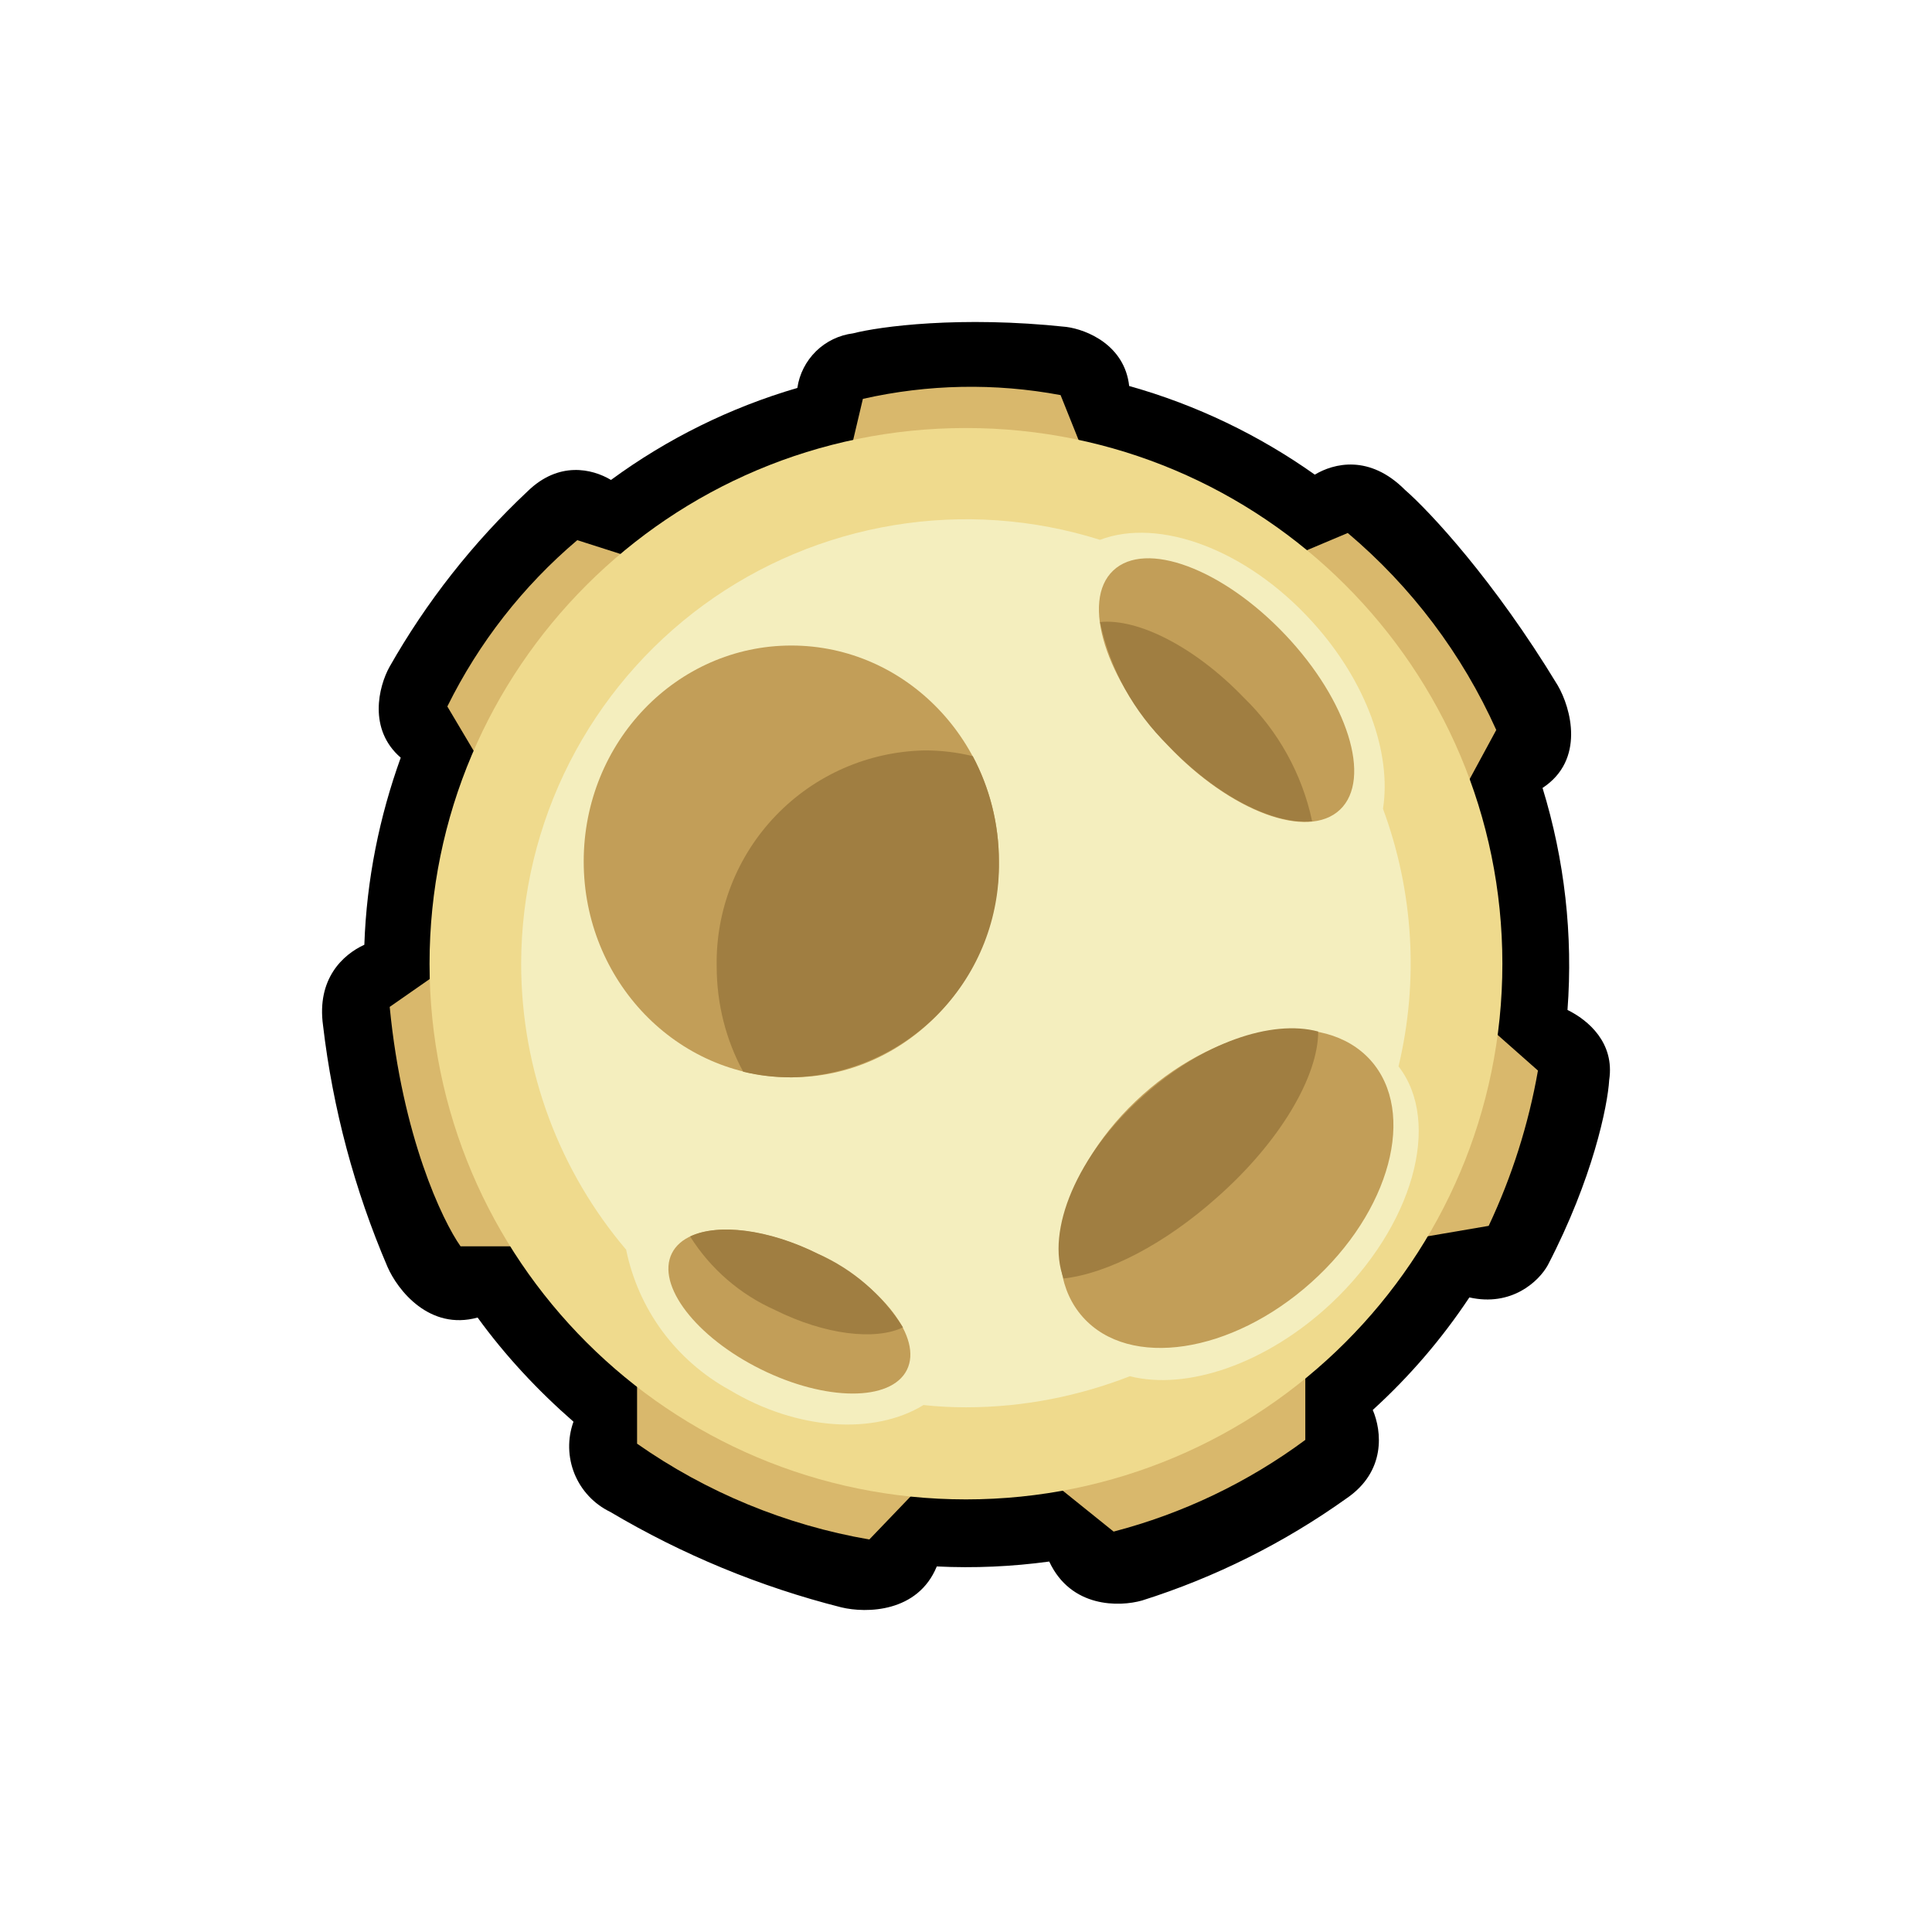 <svg width="24" height="24" viewBox="0 0 24 24" fill="none" xmlns="http://www.w3.org/2000/svg">
<rect x="0" y="0" width="24" height="24" fill="#333333" stroke="none"/>
<g clip-path="url(#clip0_328_54735)">
<path d="M24 0H0V24H24V0Z" fill="white"/>
<path d="M9.905 4.819C9.93 4.646 10.012 4.486 10.137 4.363C10.262 4.241 10.423 4.163 10.597 4.141C10.926 4.056 11.928 3.92 13.246 4.061C13.5 4.094 13.971 4.287 14.027 4.795C14.865 5.03 15.642 5.407 16.333 5.896C16.569 5.755 17.011 5.642 17.453 6.085C17.755 6.348 18.554 7.2 19.35 8.513C19.515 8.795 19.693 9.44 19.162 9.788C19.436 10.68 19.542 11.615 19.472 12.546C19.731 12.673 20.06 12.955 19.99 13.416C19.971 13.736 19.787 14.64 19.227 15.717C19.114 15.92 18.776 16.235 18.253 16.117C17.912 16.631 17.509 17.1 17.053 17.515C17.166 17.779 17.218 18.277 16.729 18.612C15.953 19.166 15.096 19.595 14.187 19.882C13.905 19.962 13.303 19.976 13.034 19.398C12.571 19.461 12.104 19.482 11.637 19.459C11.402 20.033 10.762 20.042 10.451 19.967C9.442 19.712 8.475 19.312 7.58 18.781C7.379 18.684 7.221 18.515 7.137 18.309C7.053 18.102 7.048 17.871 7.124 17.661C6.682 17.275 6.277 16.842 5.933 16.367C5.336 16.532 4.94 16.028 4.813 15.736C4.404 14.781 4.134 13.771 4.013 12.739C3.933 12.16 4.258 11.859 4.526 11.736C4.554 10.922 4.715 10.141 4.978 9.412C4.569 9.059 4.705 8.527 4.837 8.287C5.296 7.477 5.875 6.741 6.554 6.103C6.94 5.727 7.354 5.821 7.59 5.962C8.289 5.449 9.073 5.062 9.905 4.819Z" fill="black"/>
<path d="M13.175 4.908C12.362 4.756 11.526 4.772 10.719 4.955L10.55 5.67L13.458 5.614L13.175 4.908ZM16.742 6.621L16.14 6.875L18.182 9.816L18.587 9.068C18.163 8.124 17.533 7.288 16.742 6.621ZM18.493 15.228L17.721 15.36L18.493 12.758L19.105 13.299C18.988 13.966 18.782 14.615 18.493 15.228ZM13.834 19.026L13.19 18.508L16.215 16.946V17.887C15.502 18.415 14.693 18.802 13.834 19.026ZM10.799 19.124L11.34 18.56L7.914 17.026V17.934C8.776 18.538 9.761 18.945 10.799 19.124ZM5.721 15.482H6.46L5.557 12.009L4.841 12.508C4.997 14.117 5.495 15.162 5.721 15.482ZM5.557 8.776L5.971 9.473L8.013 6.979L7.171 6.71C6.497 7.281 5.948 7.984 5.557 8.776Z" fill="#D9B86C"/>
<path d="M11.999 18.626C15.68 18.626 18.663 15.646 18.663 11.972C18.663 8.297 15.68 5.317 11.999 5.317C8.319 5.317 5.336 8.297 5.336 11.972C5.336 15.646 8.319 18.626 11.999 18.626Z" fill="#EFDA8D"/>
<path d="M11.999 17.482C12.719 17.482 13.406 17.341 14.036 17.096C14.742 17.275 15.73 16.946 16.535 16.193C17.556 15.233 17.914 13.943 17.373 13.247C17.627 12.185 17.559 11.071 17.18 10.047C17.288 9.36 16.978 8.466 16.3 7.722C15.481 6.819 14.394 6.428 13.665 6.706C12.837 6.445 11.96 6.383 11.105 6.524C10.249 6.665 9.438 7.005 8.738 7.517C8.038 8.029 7.469 8.699 7.075 9.472C6.682 10.245 6.476 11.099 6.474 11.967C6.474 13.322 6.964 14.564 7.778 15.524C7.853 15.89 8.006 16.236 8.228 16.537C8.45 16.837 8.735 17.086 9.062 17.266C9.909 17.774 10.865 17.826 11.472 17.454C11.646 17.473 11.82 17.482 11.999 17.482Z" fill="#F4EEBE"/>
<path d="M16.646 10.058C17.047 9.677 16.742 8.703 15.964 7.883C15.186 7.063 14.229 6.707 13.828 7.088C13.426 7.469 13.732 8.443 14.51 9.263C15.288 10.083 16.244 10.439 16.646 10.058Z" fill="#C29E58"/>
<path d="M13.665 7.727C14.14 7.68 14.846 8.037 15.453 8.668C15.881 9.084 16.176 9.618 16.3 10.202C15.82 10.249 15.114 9.892 14.512 9.261C14.084 8.845 13.789 8.311 13.665 7.727Z" fill="#A07E41"/>
<path d="M8.346 15.57C8.15 15.965 8.644 16.609 9.45 17.009C10.256 17.409 11.069 17.412 11.266 17.017C11.462 16.622 10.968 15.977 10.162 15.578C9.356 15.178 8.543 15.174 8.346 15.57Z" fill="#C29E58"/>
<path d="M11.217 16.489C10.874 16.654 10.248 16.583 9.627 16.273C9.193 16.08 8.826 15.762 8.573 15.36C8.916 15.195 9.542 15.266 10.163 15.576C10.597 15.769 10.964 16.087 11.217 16.489Z" fill="#A07E41"/>
<path d="M13.453 16.363C14.03 17.008 15.298 16.816 16.285 15.934C17.272 15.053 17.603 13.816 17.026 13.171C16.448 12.527 15.18 12.719 14.194 13.6C13.207 14.482 12.875 15.719 13.453 16.363Z" fill="#C29E58"/>
<path d="M16.375 12.814C16.375 13.369 15.905 14.179 15.124 14.87C14.465 15.459 13.754 15.821 13.213 15.882C12.987 15.289 13.378 14.343 14.201 13.614C14.931 12.955 15.797 12.659 16.375 12.814Z" fill="#A07E41"/>
<path d="M9.83 13.383C11.254 13.383 12.409 12.182 12.409 10.701C12.409 9.219 11.254 8.019 9.83 8.019C8.406 8.019 7.251 9.219 7.251 10.701C7.251 12.182 8.406 13.383 9.83 13.383Z" fill="#C29E58"/>
<path d="M9.835 13.383C10.531 13.367 11.193 13.076 11.675 12.574C12.158 12.071 12.421 11.398 12.409 10.701C12.409 10.23 12.291 9.783 12.084 9.393C11.887 9.345 11.684 9.321 11.482 9.322C10.784 9.337 10.121 9.628 9.638 10.131C9.155 10.633 8.89 11.307 8.903 12.005C8.903 12.475 9.02 12.922 9.232 13.313C9.42 13.36 9.623 13.383 9.83 13.383H9.835Z" fill="#A07E41"/>
</g>
<defs>
<clipPath id="clip0_328_54735">
<rect width="24" height="24" fill="white"/>
</clipPath>
</defs>
</svg>
